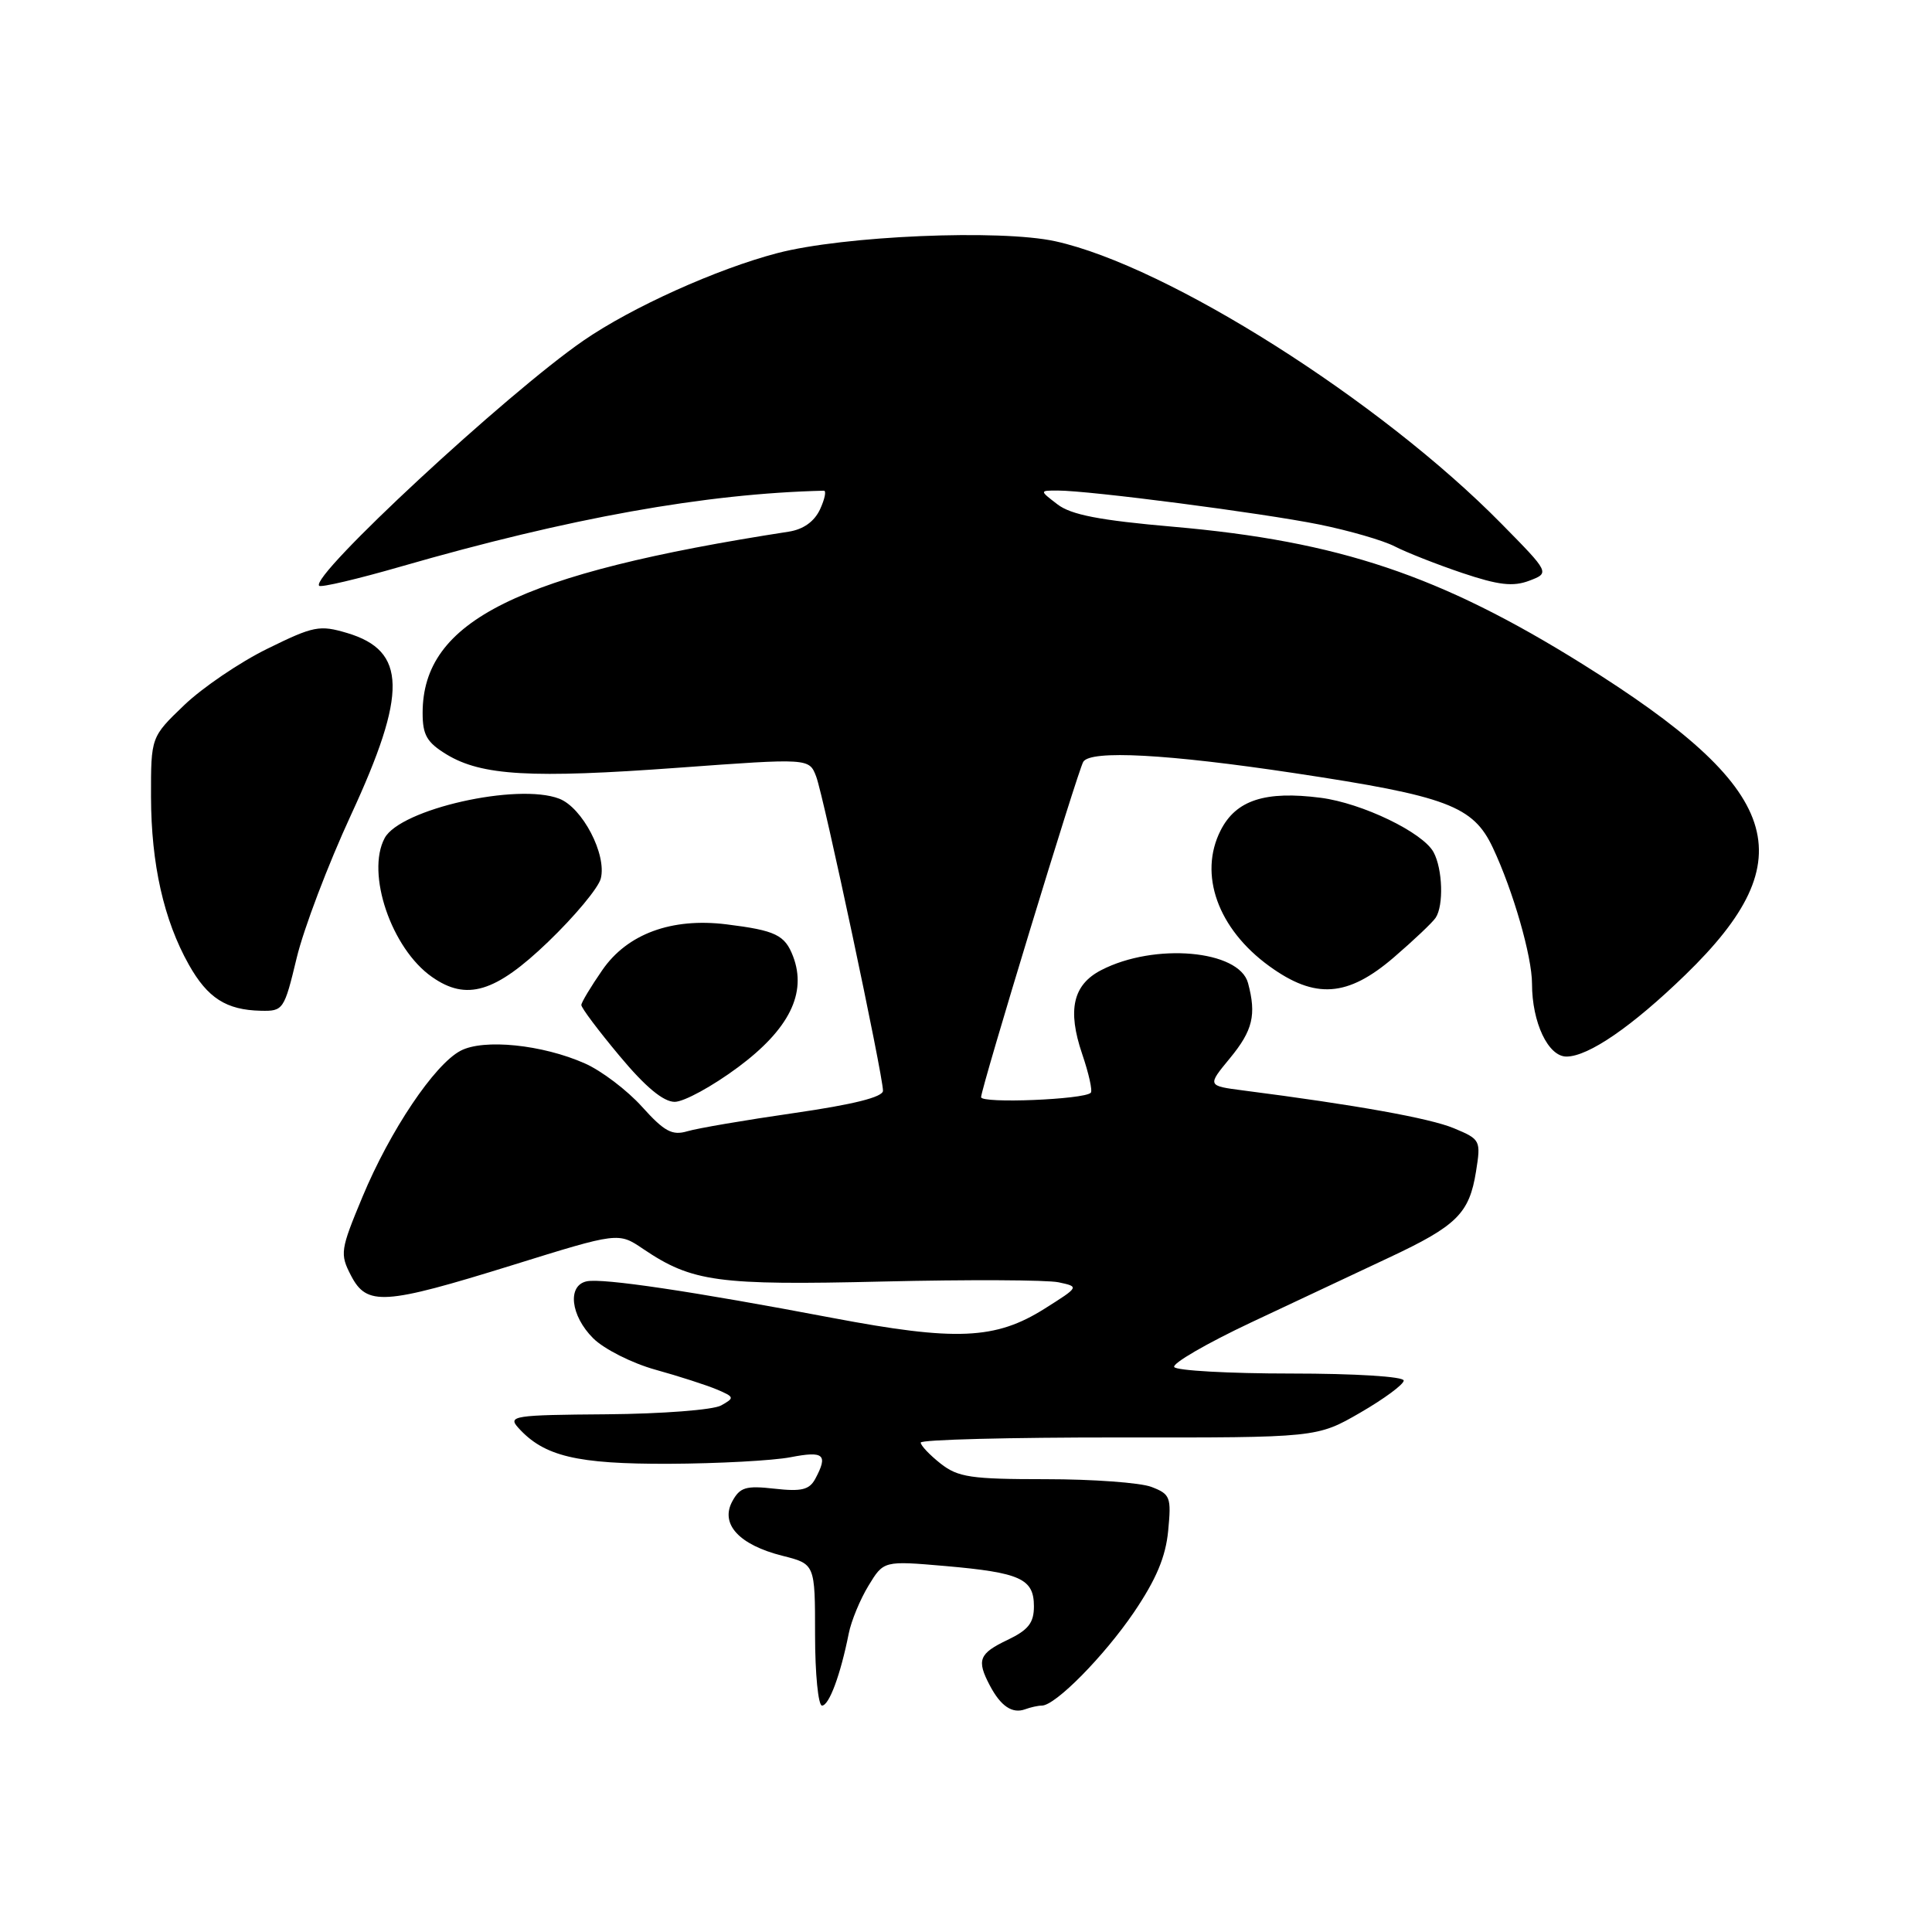 <?xml version="1.0" encoding="UTF-8" standalone="no"?>
<!DOCTYPE svg PUBLIC "-//W3C//DTD SVG 1.1//EN" "http://www.w3.org/Graphics/SVG/1.1/DTD/svg11.dtd" >
<svg xmlns="http://www.w3.org/2000/svg" xmlns:xlink="http://www.w3.org/1999/xlink" version="1.1" viewBox="0 0 256 256">
 <g >
 <path fill="currentColor"
d=" M 138.05 226.00 C 139.84 226.00 146.28 219.47 150.25 213.64 C 153.20 209.28 154.46 206.30 154.79 202.83 C 155.22 198.37 155.07 197.98 152.56 197.02 C 151.08 196.46 144.78 196.00 138.57 196.00 C 128.65 196.00 126.95 195.75 124.63 193.93 C 123.19 192.79 122.00 191.54 122.00 191.15 C 122.00 190.76 133.81 190.46 148.25 190.47 C 174.50 190.50 174.50 190.50 180.25 187.18 C 183.41 185.35 186.00 183.44 186.00 182.93 C 186.00 182.40 179.56 182.00 171.06 182.00 C 162.84 182.00 155.88 181.61 155.59 181.14 C 155.30 180.67 159.88 178.01 165.78 175.23 C 171.68 172.46 179.90 168.59 184.05 166.64 C 193.05 162.42 194.69 160.79 195.58 155.23 C 196.24 151.10 196.17 150.97 192.65 149.50 C 189.47 148.17 179.67 146.41 164.73 144.49 C 159.96 143.87 159.96 143.87 162.98 140.21 C 166.00 136.54 166.50 134.47 165.37 130.26 C 164.20 125.88 152.98 124.89 145.91 128.55 C 142.17 130.48 141.41 133.83 143.39 139.65 C 144.27 142.23 144.79 144.55 144.53 144.80 C 143.63 145.70 130.00 146.25 130.00 145.38 C 130.01 144.17 142.82 102.10 143.54 100.94 C 144.51 99.36 154.71 99.91 171.57 102.45 C 191.75 105.49 195.21 106.79 197.81 112.33 C 200.50 118.04 203.00 126.74 203.00 130.36 C 203.00 135.49 205.14 140.00 207.56 140.00 C 210.47 140.00 216.27 136.01 223.33 129.16 C 239.27 113.69 236.25 104.59 209.70 88.00 C 190.84 76.23 177.41 71.72 155.50 69.80 C 145.70 68.95 141.91 68.21 140.12 66.83 C 137.73 65.00 137.73 65.00 140.15 65.00 C 144.36 65.00 167.22 67.97 174.76 69.49 C 178.76 70.30 183.28 71.61 184.81 72.40 C 186.34 73.19 190.37 74.78 193.75 75.92 C 198.57 77.54 200.49 77.76 202.63 76.95 C 205.36 75.91 205.36 75.91 198.93 69.38 C 182.90 53.08 154.74 35.25 139.84 31.97 C 132.51 30.36 111.78 31.24 103.00 33.54 C 94.98 35.64 83.73 40.71 77.34 45.11 C 67.18 52.10 41.03 76.36 42.29 77.62 C 42.53 77.87 47.40 76.72 53.12 75.07 C 75.41 68.64 93.49 65.39 109.16 65.02 C 109.52 65.01 109.29 66.12 108.66 67.49 C 107.90 69.11 106.45 70.15 104.50 70.45 C 68.63 76.00 56.00 82.25 56.00 94.47 C 56.00 97.40 56.56 98.37 59.18 99.97 C 63.82 102.78 70.37 103.16 89.86 101.73 C 107.22 100.46 107.22 100.46 108.15 102.90 C 109.15 105.52 117.00 142.46 117.00 144.53 C 117.00 145.37 113.07 146.35 105.25 147.48 C 98.79 148.41 92.41 149.50 91.07 149.90 C 89.07 150.49 88.03 149.94 85.07 146.65 C 83.11 144.47 79.70 141.88 77.50 140.91 C 71.87 138.41 64.08 137.62 61.03 139.23 C 57.56 141.05 51.68 149.82 48.03 158.59 C 45.10 165.62 45.02 166.14 46.50 169.00 C 48.61 173.08 50.85 172.93 67.89 167.64 C 81.94 163.27 81.94 163.27 85.22 165.49 C 91.71 169.87 95.08 170.33 116.96 169.81 C 128.26 169.54 138.74 169.59 140.26 169.91 C 143.02 170.50 143.02 170.50 138.41 173.41 C 131.90 177.51 126.67 177.73 110.30 174.63 C 91.71 171.10 79.87 169.34 77.75 169.78 C 75.15 170.32 75.59 174.32 78.59 177.32 C 80.02 178.75 83.72 180.62 86.84 181.49 C 89.95 182.35 93.62 183.54 94.98 184.11 C 97.33 185.11 97.36 185.22 95.55 186.23 C 94.50 186.82 87.72 187.34 80.40 187.40 C 68.07 187.49 67.26 187.62 68.67 189.18 C 72.08 192.97 76.41 194.00 88.65 193.96 C 95.17 193.93 102.41 193.54 104.75 193.09 C 109.18 192.23 109.75 192.73 108.03 195.95 C 107.24 197.41 106.21 197.66 102.63 197.26 C 98.81 196.83 98.04 197.07 97.02 198.96 C 95.41 201.97 97.96 204.71 103.68 206.15 C 108.00 207.24 108.00 207.24 108.00 216.62 C 108.00 221.78 108.42 226.00 108.92 226.00 C 109.86 226.00 111.37 221.93 112.46 216.46 C 112.79 214.79 113.97 211.93 115.08 210.11 C 117.09 206.80 117.09 206.80 125.30 207.51 C 135.21 208.38 137.00 209.19 137.00 212.85 C 137.00 215.04 136.26 215.98 133.50 217.30 C 129.72 219.10 129.38 219.96 131.15 223.32 C 132.60 226.08 134.13 227.11 135.83 226.49 C 136.56 226.22 137.56 226.00 138.05 226.00 Z  M 97.80 141.41 C 104.57 136.38 106.94 131.60 105.09 126.73 C 104.00 123.88 102.77 123.29 96.26 122.48 C 88.99 121.58 83.12 123.74 79.81 128.54 C 78.30 130.72 77.05 132.80 77.03 133.16 C 77.01 133.53 79.29 136.56 82.09 139.91 C 85.51 144.02 87.90 146.00 89.40 146.00 C 90.62 146.00 94.40 143.94 97.80 141.41 Z  M 39.31 126.94 C 40.24 123.06 43.48 114.53 46.50 108.00 C 54.00 91.79 53.89 86.24 46.01 83.88 C 42.34 82.79 41.57 82.94 35.43 85.96 C 31.78 87.75 26.82 91.12 24.40 93.44 C 20.00 97.66 20.00 97.66 20.01 105.58 C 20.03 114.49 21.70 121.91 25.02 127.82 C 27.51 132.25 29.98 133.83 34.56 133.93 C 37.53 134.00 37.66 133.81 39.31 126.94 Z  M 72.61 124.82 C 76.16 121.41 79.31 117.63 79.61 116.40 C 80.41 113.22 77.18 107.02 74.10 105.83 C 68.58 103.70 53.03 107.21 50.97 111.05 C 48.47 115.72 51.87 125.70 57.24 129.45 C 61.82 132.67 65.63 131.52 72.61 124.82 Z  M 184.69 126.86 C 187.34 124.58 189.83 122.22 190.23 121.61 C 191.31 119.99 191.16 115.17 189.96 112.93 C 188.56 110.31 180.50 106.42 175.00 105.71 C 167.64 104.76 163.77 106.02 161.74 110.03 C 158.78 115.85 161.37 123.08 168.19 128.02 C 174.27 132.43 178.57 132.12 184.69 126.86 Z "/>
</g>
</svg>